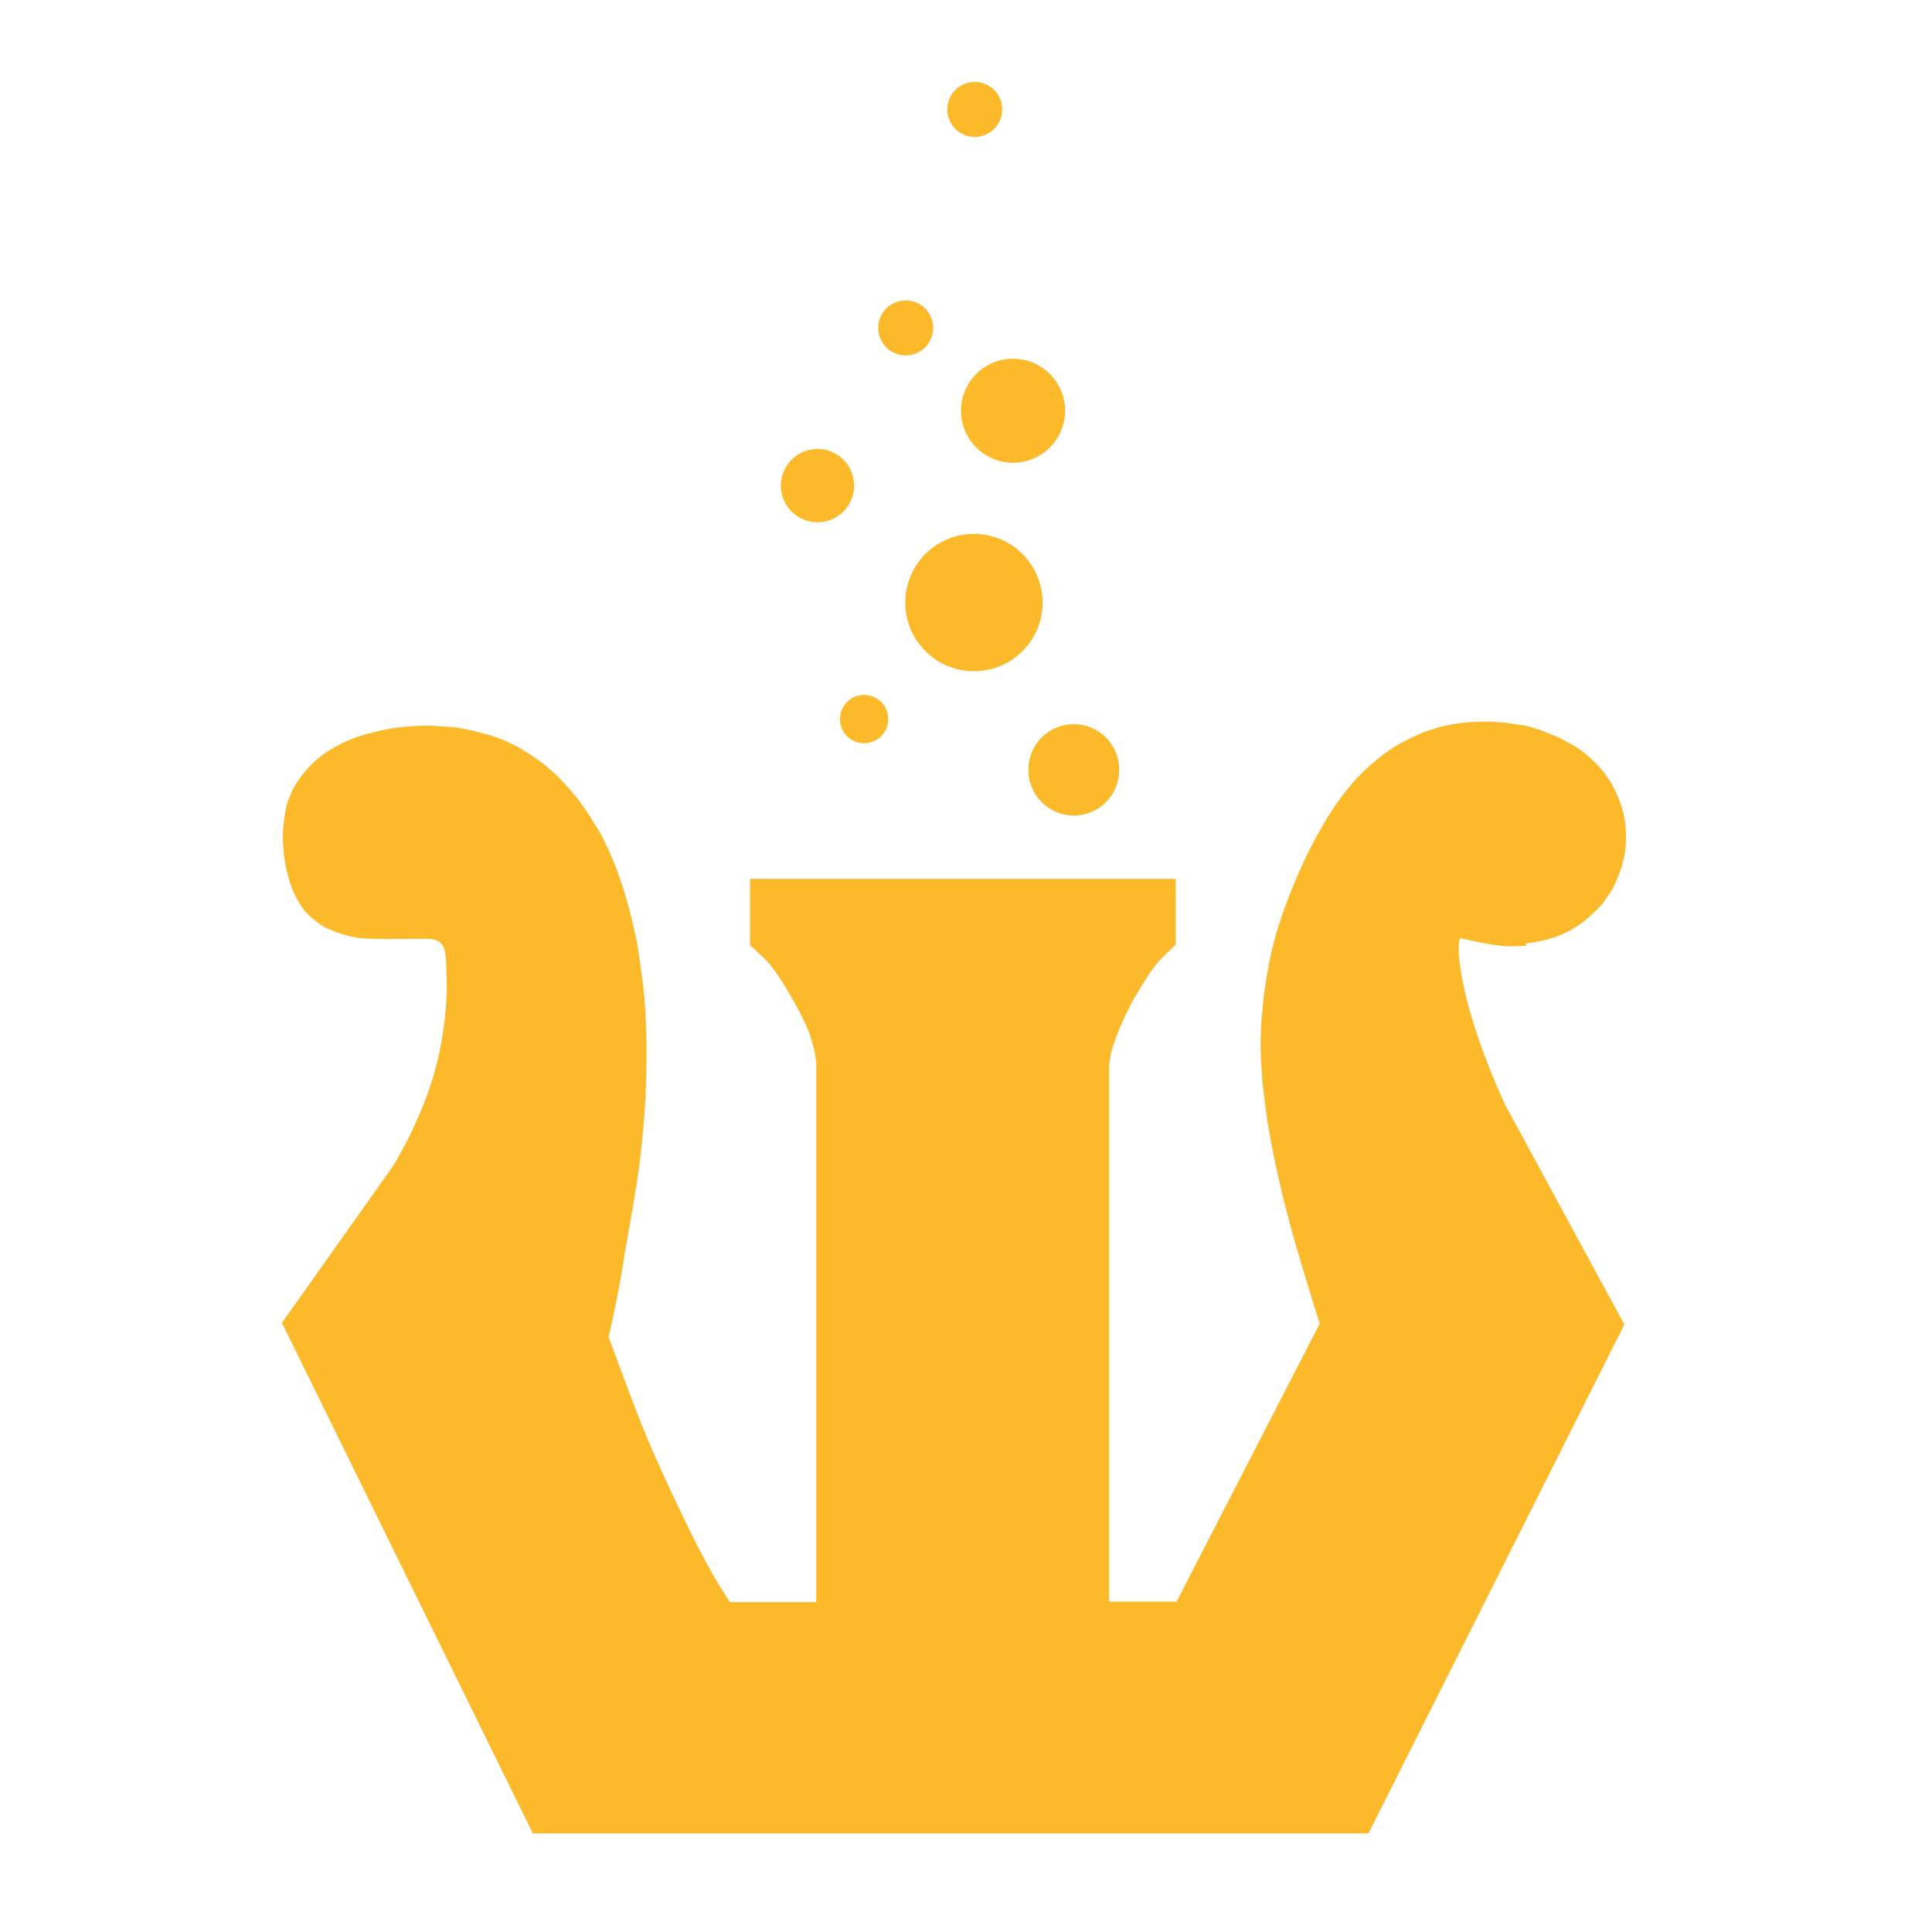 <svg t="1587188726278" class="icon" viewBox="0 0 1024 1024" version="1.1" xmlns="http://www.w3.org/2000/svg" p-id="7434" width="200" height="200">
  <path d="M808.438 501.33l-6.159 0.22h-3.318c-3.958-0.22-7.941-0.881-11.899-1.546a276.531 276.531 0 0 1-13.24-2.867c-1.331 5.294-0.445 10.813 0.22 16.102 0.66 4.188 1.541 8.381 2.432 12.57 2.427 10.588 5.729 20.951 9.498 31.319a440.709 440.709 0 0 0 11.674 28.227l63.293 116.675-135.644 269.742H282.429l-133.002-270.618 58.9-83.149a261.683 261.683 0 0 0 9.257-16.968l2.642-5.74a188.861 188.861 0 0 0 9.923-26.47c0.881-3.523 1.992-7.055 2.662-10.798 1.531-7.281 2.642-14.341 3.297-21.612l0.44-5.519c0.44-7.281 0.225-14.551-0.215-21.837-0.225-2.647-0.225-5.299-1.551-7.721-0.65-0.881-1.321-1.766-2.417-2.427-2.657-1.541-5.955-1.321-8.827-1.321-8.602 0-17.203 0.22-25.81 0-2.432 0-5.074-0.22-7.506-0.44-2.417-0.435-4.849-0.886-7.05-1.546-2.202-0.66-4.408-1.316-6.61-2.202l-4.639-1.987c-2.432-1.541-4.634-3.308-6.835-5.074-1.326-1.101-2.432-2.432-3.758-3.748-1.091-1.541-2.202-3.092-3.082-4.634a51.901 51.901 0 0 1-3.087-6.18c-1.321-3.087-2.202-6.4-3.087-9.923-0.666-2.647-1.106-5.514-1.551-8.381-0.215-2.867-0.44-5.514-0.65-8.381 0-2.862 0.215-5.514 0.44-8.381 0.44-2.862 0.655-5.509 1.321-8.381l0.655-2.862 2.427-6.18 2.207-3.968 2.437-3.528 2.642-3.308 2.857-3.092 3.098-2.867 3.308-2.657a73.436 73.436 0 0 1 8.827-5.289c1.976-1.101 4.193-1.987 6.4-2.872a56.735 56.735 0 0 1 7.931-2.647l6.84-1.761 6.835-1.321c3.523-0.445 6.84-0.886 10.363-1.106 3.523-0.215 7.066-0.215 10.588-0.215l10.578 0.66 3.538 0.44c3.087 0.66 6.17 1.101 9.257 1.987l5.96 1.541c3.082 0.881 5.955 1.987 8.827 3.087 2.857 1.321 5.729 2.647 8.376 4.188l5.074 3.087c2.647 1.766 5.079 3.528 7.491 5.294l6.185 5.294 5.074 5.289c2.417 2.652 4.618 5.299 6.84 7.941 1.976 2.647 3.963 5.519 5.939 8.381 1.761 2.867 3.538 5.74 5.304 8.602 2.202 3.968 4.178 7.946 5.96 12.134 5.729 12.79 9.482 26.245 12.57 39.706 1.096 4.628 1.976 9.262 2.642 13.891 0.671 4.628 1.326 9.262 1.992 14.121 0.655 6.17 1.326 12.57 1.536 18.964 0.23 4.618 0.44 9.482 0.44 14.116a461.583 461.583 0 0 1-3.297 60.431c-2.432 19.18-6.185 38.159-9.272 57.124-1.992 12.575-4.634 25.359-7.506 37.709 6.185 16.538 12.145 33.08 18.749 49.398 4.408 10.808 9.272 21.391 14.116 31.99 0.666 1.541 1.551 3.087 2.207 4.618 8.827 18.534 17.644 37.268 29.327 54.492h45.67v-285.85c-0.225-2.422-0.666-4.618-1.106-7.06-0.655-2.422-1.326-4.618-1.997-7.05a80.952 80.952 0 0 0-3.963-9.272c-4.408-8.822-9.487-17.638-15.212-25.8l-3.528-4.408-1.992-1.981-7.276-6.835v-35.072h225.618v34.852c-3.523 3.313-6.84 6.395-9.923 9.923-3.523 4.408-6.61 9.267-9.487 14.116l-2.647 4.403c-3.528 6.61-6.84 13.455-9.492 20.516-0.881 2.207-1.551 4.403-2.202 6.61a32.282 32.282 0 0 0-1.326 6.4l-0.23 1.981v284.298h35.732l75.868-147.328c-3.958-12.795-7.941-25.585-11.684-38.38-6.835-23.378-12.57-47.191-16.323-71.02-0.881-6.61-1.766-13.005-2.417-19.63a417.843 417.843 0 0 1-0.901-16.968c0-6.62 0.225-13.23 0.901-19.64l0.65-6.83c1.556-12.349 3.753-24.699 7.516-36.828 1.531-4.859 3.087-9.492 4.838-14.121 5.079-13.455 11.018-26.911 18.524-39.7l2.647-4.628a182.743 182.743 0 0 1 9.277-13.455l5.053-6.175a151.567 151.567 0 0 1 8.166-8.161c2.222-1.766 4.413-3.748 6.63-5.519 2.202-1.761 4.623-3.308 7.045-4.854 2.442-1.541 5.079-2.862 7.726-4.188 2.877-1.321 5.514-2.647 8.397-3.748l7.48-2.427c3.092-0.66 5.96-1.326 9.057-1.766 2.877-0.435 5.949-0.66 8.827-0.881 2.862-0.22 5.724-0.22 8.822-0.22 2.872 0.22 5.949 0.44 8.827 0.66 2.877 0.435 5.96 0.876 8.827 1.321l3.092 0.66 6.38 1.987c3.308 1.326 6.395 2.647 9.708 3.968 2.212 1.101 4.408 2.427 6.61 3.528 2.222 1.321 4.193 2.647 6.19 4.188 1.971 1.541 3.748 3.092 5.509 4.854 1.761 1.766 3.528 3.748 5.294 5.74l3.743 5.509 1.772 3.308 1.531 3.308 1.341 3.302 1.101 3.308 0.881 3.308 0.66 3.308 0.44 3.528 0.22 3.528v3.528l-0.22 3.528-0.44 3.528-0.66 3.308-0.881 3.308-1.101 3.308c-1.111 2.867-2.222 5.514-3.538 8.381a102.057 102.057 0 0 1-5.514 8.161l-1.096 1.321-2.652 2.647-2.642 2.432-2.662 2.422-2.867 2.207-3.087 1.981-3.098 1.766-3.302 1.541-3.743 1.577-6.164 1.761-5.96 1.101-3.087 0.44-0.671 1.326z m35.523-22.277c-6.18 7.055-12.795 11.909-22.072 15.437-7.721 2.432-14.551 3.308-22.717 3.092-8.822-0.66-16.973-2.432-25.574-4.628l-2.442-1.106c-3.963 6.615-2.412 16.323-1.531 23.378 3.963 24.699 13.66 48.748 23.803 71.9l62.408 115.128-133.652 265.764h-436.89l-130.796-266.204 57.789-81.603c9.042-15.227 16.323-30.879 21.612-47.432 4.408-14.551 6.84-29.112 7.721-44.319 0.225-7.941 0-15.882-0.881-24.038-0.671-3.753-1.992-6.18-5.289-8.607-2.202-1.321-4.193-1.761-6.835-1.981-12.57-0.44-24.919 0.44-37.489-0.66-6.4-1.106-11.034-2.427-16.548-5.079a45.332 45.332 0 0 1-9.272-7.721c-2.857-3.748-4.618-7.055-6.385-11.249-4.634-13.225-5.514-28.447-1.992-41.902l2.207-5.729c5.074-9.928 11.684-16.323 22.277-21.837 2.642-1.321 5.289-2.427 8.161-3.748 17.203-6.175 34.847-7.496 53.156-5.069a103.885 103.885 0 0 1 22.932 6.395c7.496 3.308 13.676 7.06 20.076 11.914l5.955 5.069c13.45 13.01 22.262 27.571 29.332 44.109 18.97 46.976 20.285 98.36 15.442 147.768-2.432 22.723-6.835 44.984-10.593 67.707-1.976 12.14-4.634 24.484-7.276 36.613 7.716 20.741 15.002 41.687 24.038 61.972 3.753 8.376 7.511 16.973 11.479 25.37 9.042 19.4 18.524 39.02 30.879 56.888h52.7v-290.248c-0.881-13.67-7.931-26.68-14.771-38.584-3.968-6.845-8.371-13.67-14.116-19.41l-6.17-5.734v-29.332h216.581v29.332c-3.753 3.528-7.05 6.615-10.148 10.583-8.371 11.249-15.012 23.818-20.291 36.613-2.202 5.734-4.628 12.129-4.628 18.304v288.481h43.003l77.86-151.076c-6.4-21.187-13.455-42.348-18.734-63.954-7.066-28.897-13.466-58.455-12.8-88.228 0.655-18.514 3.082-36.603 8.161-54.467a284.073 284.073 0 0 1 13.901-36.838c5.949-12.795 12.559-24.704 21.391-36.168l5.069-5.955c10.368-11.249 21.402-19.41 36.168-25.364l7.055-2.207c15.227-3.748 29.553-3.748 44.554-0.22l5.955 1.761c12.795 4.634 22.717 11.028 30.874 20.956l3.528 5.294c8.822 16.102 9.042 34.186 1.321 50.504-1.997 3.748-4.188 7.055-6.84 10.368h-0.655v-0.005z" fill="#FCB929" p-id="7435"></path>
  <path d="M838.441 443.54c0 10.148-3.308 18.749-9.923 25.805-6.63 7.276-15.232 10.808-26.03 10.808-5.96 0-13.24-1.101-22.282-3.528l-11.249-5.069-8.822 5.069c-6.39 6.62-9.492 14.781-9.492 24.489 0 21.171 8.832 51.61 26.26 91.525l59.1 108.728-125.271 249.236H297.196l-122.184-248.571 51.169-71.9c22.277-35.948 33.526-72.346 33.526-109.169 0-7.281-0.44-13.681-1.096-19.85a27.566 27.566 0 0 0-7.506-15.442c-5.96-6.18-14.116-9.267-24.694-9.267h-26.24c-9.042 0-15.442-1.981-19.195-5.734-5.289-5.74-7.951-15.442-7.951-29.553 0-12.795 5.304-21.832 15.672-27.786 10.358-5.96 22.932-8.822 37.929-8.822 36.833 0 63.078 20.506 78.961 61.752 10.148 27.346 15.206 58.01 15.206 91.971 0 26.911-2.417 53.151-7.276 78.961-2.202 11.904-3.963 22.287-5.289 30.874-1.326 8.602-4.193 22.492-8.371 41.687l20.726 55.363a1392.384 1392.384 0 0 0 26.245 57.569c8.602 17.193 17.874 32.85 28.006 46.751h80.727v-305.029c0-11.018-4.193-24.259-12.355-39.47-8.161-15.222-15.882-26.025-22.723-32.425v-6.395h180.403v6.395c-5.274 4.859-13.21 15.667-22.262 33.085-9.062 17.418-12.79 30.648-12.79 38.81v305.029h72.55l85.371-165.862-17.649-58.225c-10.148-38.81-15.232-68.372-15.232-89.103 0-15.882 1.556-31.089 4.869-45.655 3.082-14.556 8.602-29.778 15.882-45.66 18.519-41.682 43.658-62.408 74.977-62.408 14.356 0 26.685 3.528 36.833 10.808 10.148 7.27 15.217 17.203 15.217 30.213h-0.215v-0.005z" fill="#FCB929" p-id="7436"></path>
  <path d="M516.209 319.37m-36.393 0a36.393 36.393 0 1 0 72.786 0 36.393 36.393 0 1 0-72.786 0Z" fill="#FCB929" p-id="7437"></path>
  <path d="M569.139 408.033m-24.044 0a24.044 24.044 0 1 0 48.087 0 24.044 24.044 0 1 0-48.087 0Z" fill="#FCB929" p-id="7438"></path>
  <path d="M433.28 257.393m-19.41 0a19.41 19.41 0 1 0 38.82 0 19.41 19.41 0 1 0-38.82 0Z" fill="#FCB929" p-id="7439"></path>
  <path d="M457.989 381.128m-12.795 0a12.795 12.795 0 1 0 25.59 0 12.795 12.795 0 1 0-25.59 0Z" fill="#FCB929" p-id="7440"></path>
  <path d="M536.955 190.131a27.571 27.571 0 1 1-27.587 27.566 27.571 27.571 0 0 1 27.587-27.566z" fill="#FCB929" p-id="7441"></path>
  <path d="M480.041 173.804m-14.556 0a14.556 14.556 0 1 0 29.112 0 14.556 14.556 0 1 0-29.112 0Z" fill="#FCB929" p-id="7442"></path>
  <path d="M577.736 128.814l0 0z" fill="#FCB929" p-id="7443"></path>
  <path d="M516.649 58.015m-14.556 0a14.556 14.556 0 1 0 29.112 0 14.556 14.556 0 1 0-29.112 0Z" fill="#FCB929" p-id="7444"></path>
</svg>
